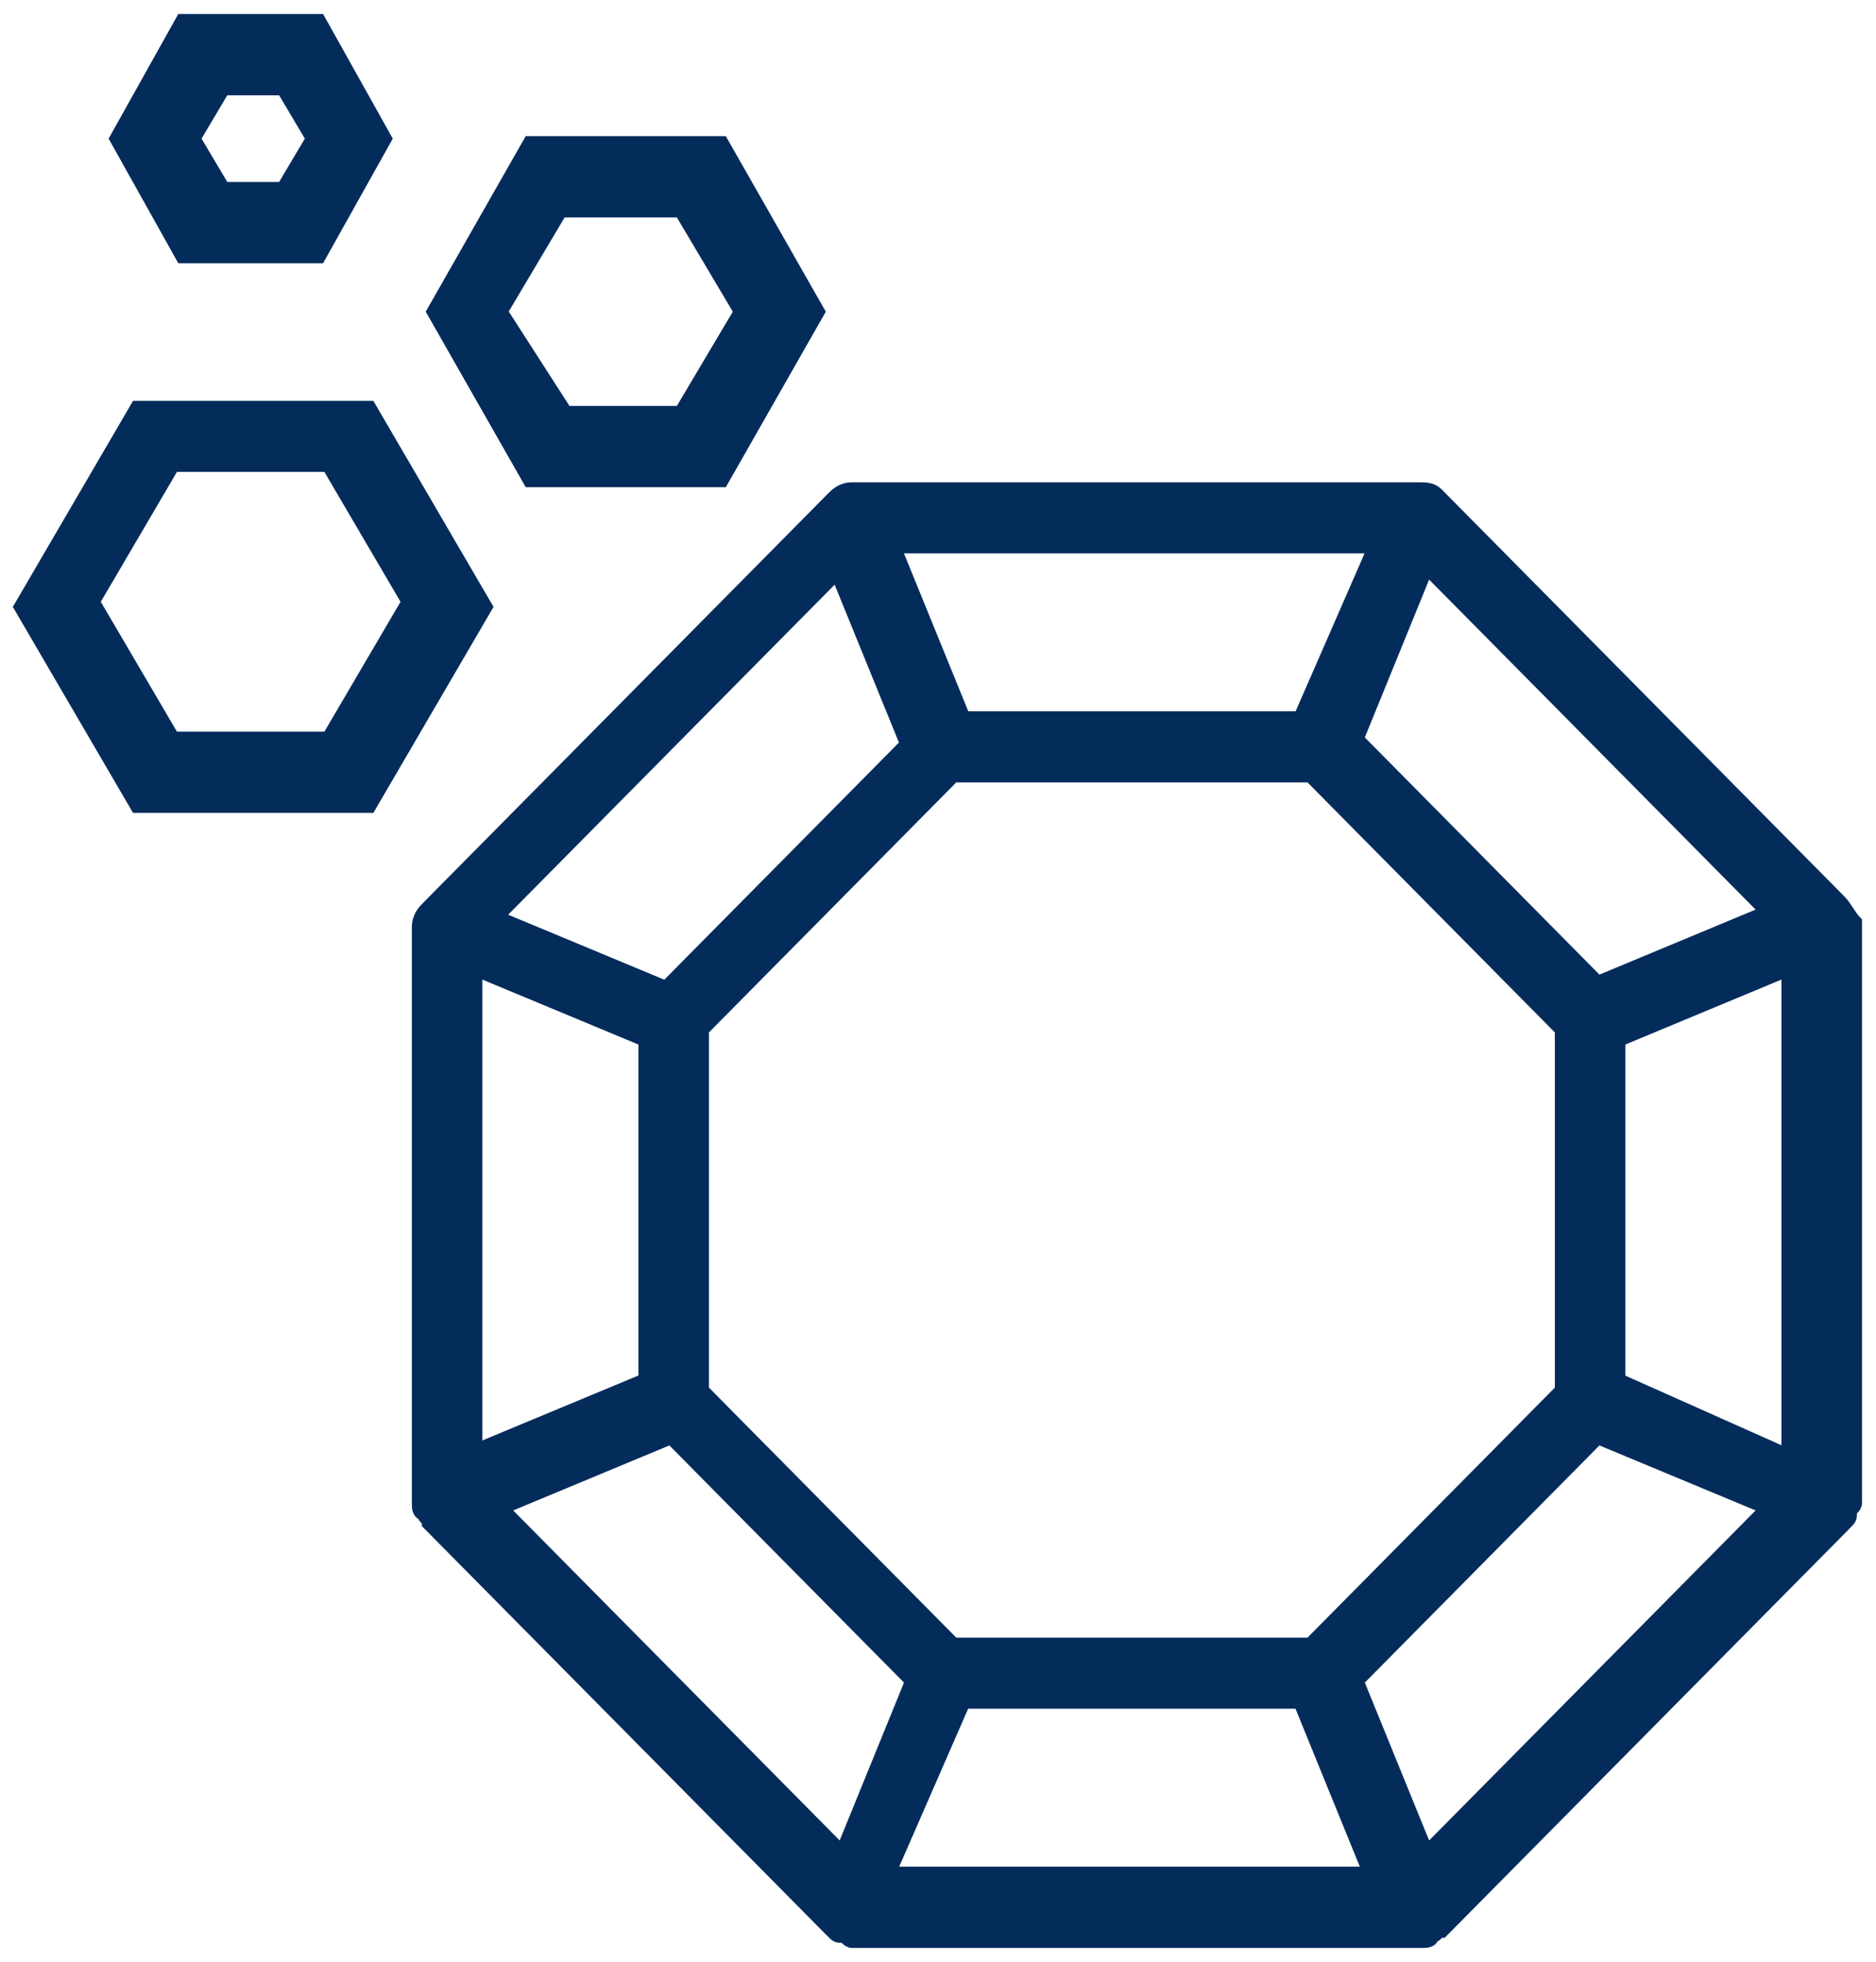 <svg width="87" height="91" viewBox="0 0 87 91" fill="none" xmlns="http://www.w3.org/2000/svg">
<path d="M17.113 37.355H6.371L1 28.149L6.371 18.942H17.113L22.483 28.149L17.113 37.355ZM8.005 34.286H15.244L18.981 27.913L15.244 21.538H8.005L4.269 27.913L8.005 34.286Z" fill="#042C5B" stroke="#042C5B" stroke-width="0.7"/>
<path d="M33.457 22.247H24.583L20.146 14.456L24.583 6.666H33.457L37.894 14.456L33.457 22.247ZM26.218 19.178H31.589L34.391 14.456L31.589 9.735H25.984L23.182 14.456L26.218 19.178Z" fill="#042C5B" stroke="#042C5B" stroke-width="0.7"/>
<path d="M85.3 41.841L66.619 22.955C66.385 22.719 66.152 22.719 65.685 22.719H39.531C39.064 22.719 38.831 22.955 38.597 23.191L19.916 42.077C19.683 42.313 19.449 42.549 19.449 43.021V69.698C19.449 69.934 19.449 70.17 19.683 70.17C19.683 70.406 19.916 70.406 19.916 70.642L38.597 89.528C38.831 89.764 38.831 89.764 39.064 89.764C39.298 89.764 39.298 90 39.531 90H65.918C66.152 90 66.385 90 66.385 89.764C66.619 89.764 66.619 89.528 66.853 89.528L85.534 70.642C85.767 70.406 85.767 70.406 85.767 70.17C85.767 69.934 86.001 69.934 86.001 69.698V42.785C85.767 42.549 85.534 42.077 85.3 41.841ZM66.152 85.987L62.883 77.96L74.091 66.629L82.031 69.934L66.152 85.987ZM23.185 69.934L31.125 66.629L42.334 77.96L39.064 85.987L23.185 69.934ZM22.018 44.91L29.957 48.215V64.032L22.018 67.337V44.91ZM38.831 26.496L42.1 34.523L30.891 45.854L22.952 42.549L38.831 26.496ZM82.031 42.313L74.091 45.618L62.883 34.286L66.152 26.26L82.031 42.313ZM60.781 76.308H44.202L32.526 64.504V47.743L44.202 35.939H60.781L72.457 47.743V64.504L60.781 76.308ZM60.314 33.342H44.669L41.4 25.316H63.817L60.314 33.342ZM44.669 78.904H60.314L63.583 86.931H41.166L44.669 78.904ZM75.025 64.032V48.215L82.965 44.91V67.573L75.025 64.032Z" fill="#042C5B" stroke="#042C5B" stroke-width="0.7"/>
<path d="M14.778 11.859H8.473L5.438 6.43L8.473 1H14.778L17.814 6.43L14.778 11.859ZM10.341 8.79H13.143L14.544 6.43L13.143 4.069H10.341L8.94 6.43L10.341 8.79Z" fill="#042C5B" stroke="#042C5B" stroke-width="0.7"/>
</svg>
